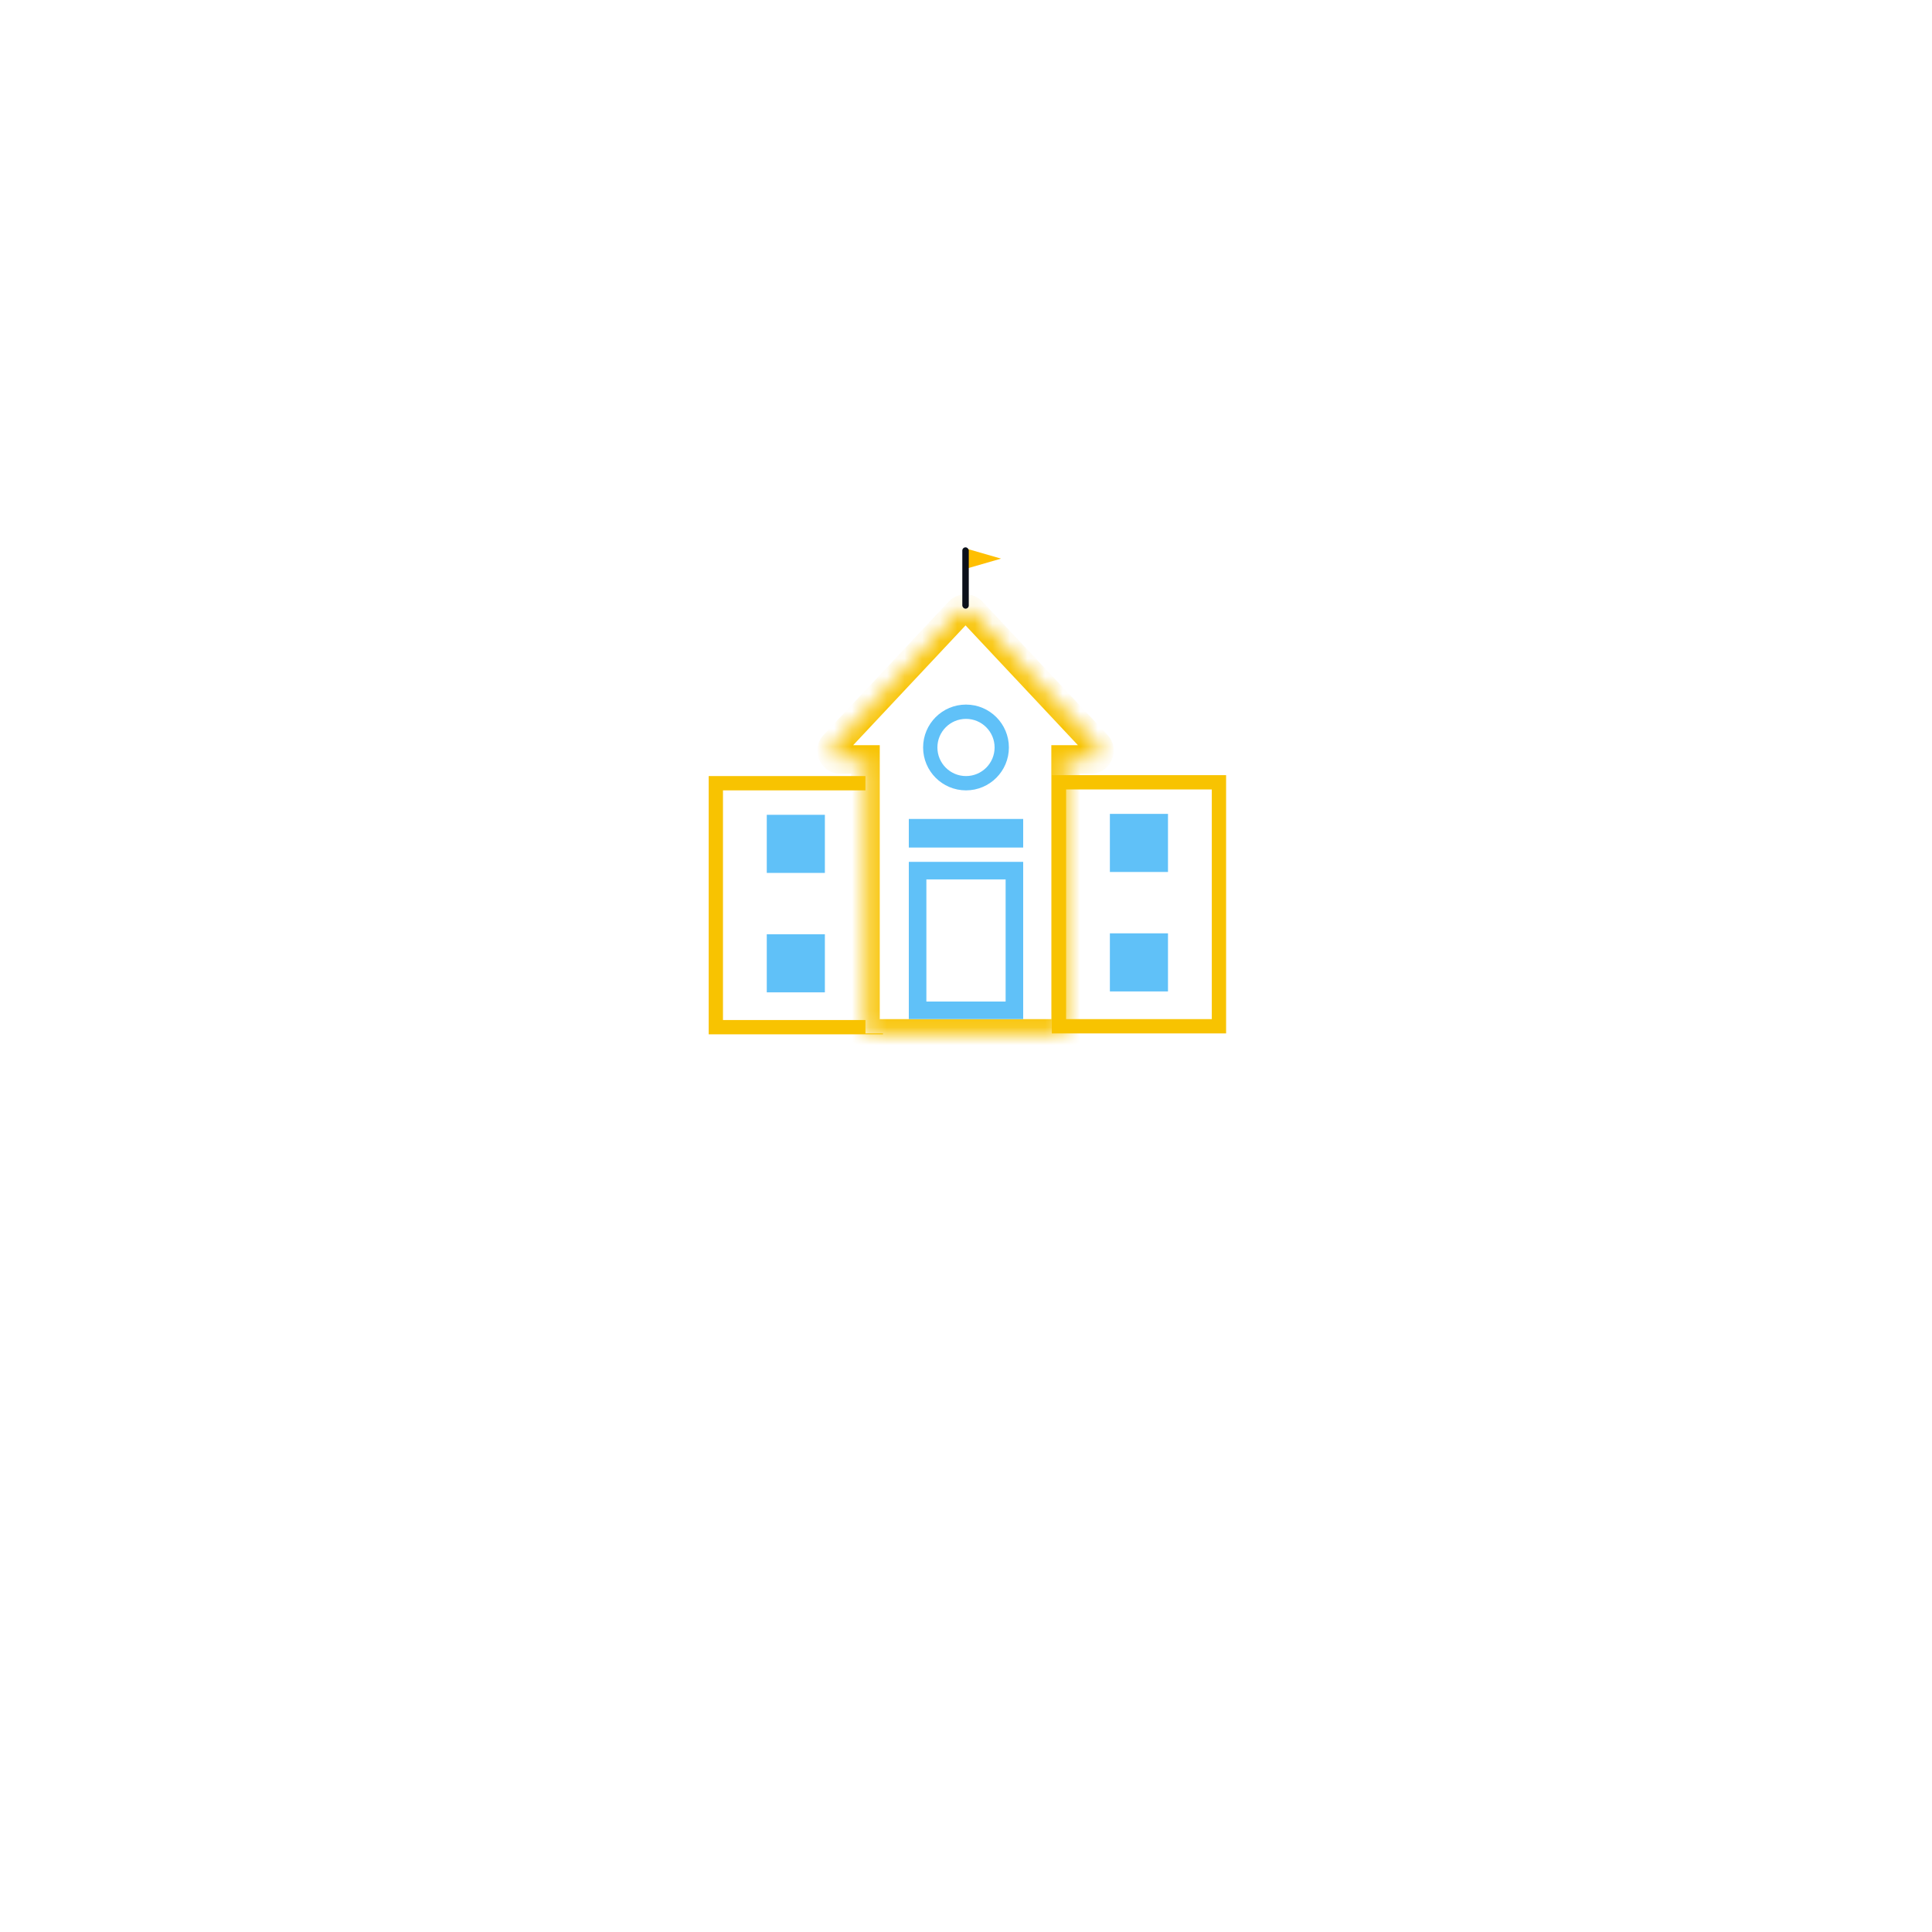 <svg width="110" height="110" viewBox="0 0 110 110" fill="none" xmlns="http://www.w3.org/2000/svg">
<g filter="url(#filter0_d_156_722)">
<circle cx="55" cy="45" r="35" fill="white"/>
</g>
<rect x="40.756" y="44.593" width="9.111" height="13.89" stroke="#F8C301" stroke-width="0.814"/>
<rect x="43.657" y="46.392" width="3.308" height="3.308" fill="#60C1F8"/>
<rect x="43.657" y="53.192" width="3.308" height="3.308" fill="#60C1F8"/>
<mask id="path-5-inside-1_156_722" fill="white">
<path fill-rule="evenodd" clip-rule="evenodd" d="M55.339 34.807C55.141 34.597 54.807 34.597 54.609 34.807L47.487 42.399C47.187 42.718 47.414 43.241 47.852 43.241H49.276V58.837H60.672V43.241H62.096C62.534 43.241 62.76 42.718 62.461 42.399L55.339 34.807Z"/>
</mask>
<path fill-rule="evenodd" clip-rule="evenodd" d="M55.339 34.807C55.141 34.597 54.807 34.597 54.609 34.807L47.487 42.399C47.187 42.718 47.414 43.241 47.852 43.241H49.276V58.837H60.672V43.241H62.096C62.534 43.241 62.76 42.718 62.461 42.399L55.339 34.807Z" fill="white"/>
<path d="M54.609 34.807L55.203 35.364V35.364L54.609 34.807ZM55.339 34.807L54.745 35.364V35.364L55.339 34.807ZM47.487 42.399L46.893 41.842H46.893L47.487 42.399ZM49.276 43.241H50.09V42.427H49.276V43.241ZM49.276 58.837H48.462V59.651H49.276V58.837ZM60.672 58.837V59.651H61.486V58.837H60.672ZM60.672 43.241V42.427H59.858V43.241H60.672ZM62.461 42.399L61.867 42.956L61.867 42.956L62.461 42.399ZM55.203 35.364C55.079 35.496 54.869 35.496 54.745 35.364L55.932 34.25C55.413 33.697 54.535 33.697 54.016 34.25L55.203 35.364ZM48.081 42.956L55.203 35.364L54.016 34.25L46.893 41.842L48.081 42.956ZM47.852 42.427C48.127 42.427 48.269 42.755 48.081 42.956L46.893 41.842C46.106 42.681 46.701 44.055 47.852 44.055V42.427ZM49.276 42.427H47.852V44.055H49.276V42.427ZM50.09 58.837V43.241H48.462V58.837H50.09ZM60.672 58.023H49.276V59.651H60.672V58.023ZM59.858 43.241V58.837H61.486V43.241H59.858ZM62.096 42.427H60.672V44.055H62.096V42.427ZM61.867 42.956C61.679 42.755 61.821 42.427 62.096 42.427V44.055C63.247 44.055 63.842 42.681 63.054 41.842L61.867 42.956ZM54.745 35.364L61.867 42.956L63.054 41.842L55.932 34.25L54.745 35.364Z" fill="#F8C301" mask="url(#path-5-inside-1_156_722)"/>
<circle cx="55" cy="42.558" r="2.035" stroke="#60C1F8" stroke-width="0.814"/>
<rect x="60.291" y="44.541" width="9.111" height="13.89" stroke="#F8C301" stroke-width="0.814"/>
<rect x="63.192" y="46.339" width="3.308" height="3.308" fill="#60C1F8"/>
<rect x="63.192" y="53.14" width="3.308" height="3.308" fill="#60C1F8"/>
<rect x="52.244" y="49.57" width="5.512" height="7.953" stroke="#60C1F8"/>
<rect x="52.151" y="47.035" width="5.698" height="0.814" stroke="#60C1F8" stroke-width="0.814"/>
<path d="M56.996 31.806L55.066 32.363V31.249L56.996 31.806Z" fill="#FFBF00"/>
<rect x="54.79" y="31.163" width="0.368" height="3.492" rx="0.184" fill="#0C101A"/>
<defs>
<filter id="filter0_d_156_722" x="0" y="0" width="110" height="110" filterUnits="userSpaceOnUse" color-interpolation-filters="sRGB">
<feFlood flood-opacity="0" result="BackgroundImageFix"/>
<feColorMatrix in="SourceAlpha" type="matrix" values="0 0 0 0 0 0 0 0 0 0 0 0 0 0 0 0 0 0 127 0" result="hardAlpha"/>
<feOffset dy="10"/>
<feGaussianBlur stdDeviation="10"/>
<feComposite in2="hardAlpha" operator="out"/>
<feColorMatrix type="matrix" values="0 0 0 0 0 0 0 0 0 0 0 0 0 0 0 0 0 0 0.04 0"/>
<feBlend mode="normal" in2="BackgroundImageFix" result="effect1_dropShadow_156_722"/>
<feBlend mode="normal" in="SourceGraphic" in2="effect1_dropShadow_156_722" result="shape"/>
</filter>
</defs>
</svg>
